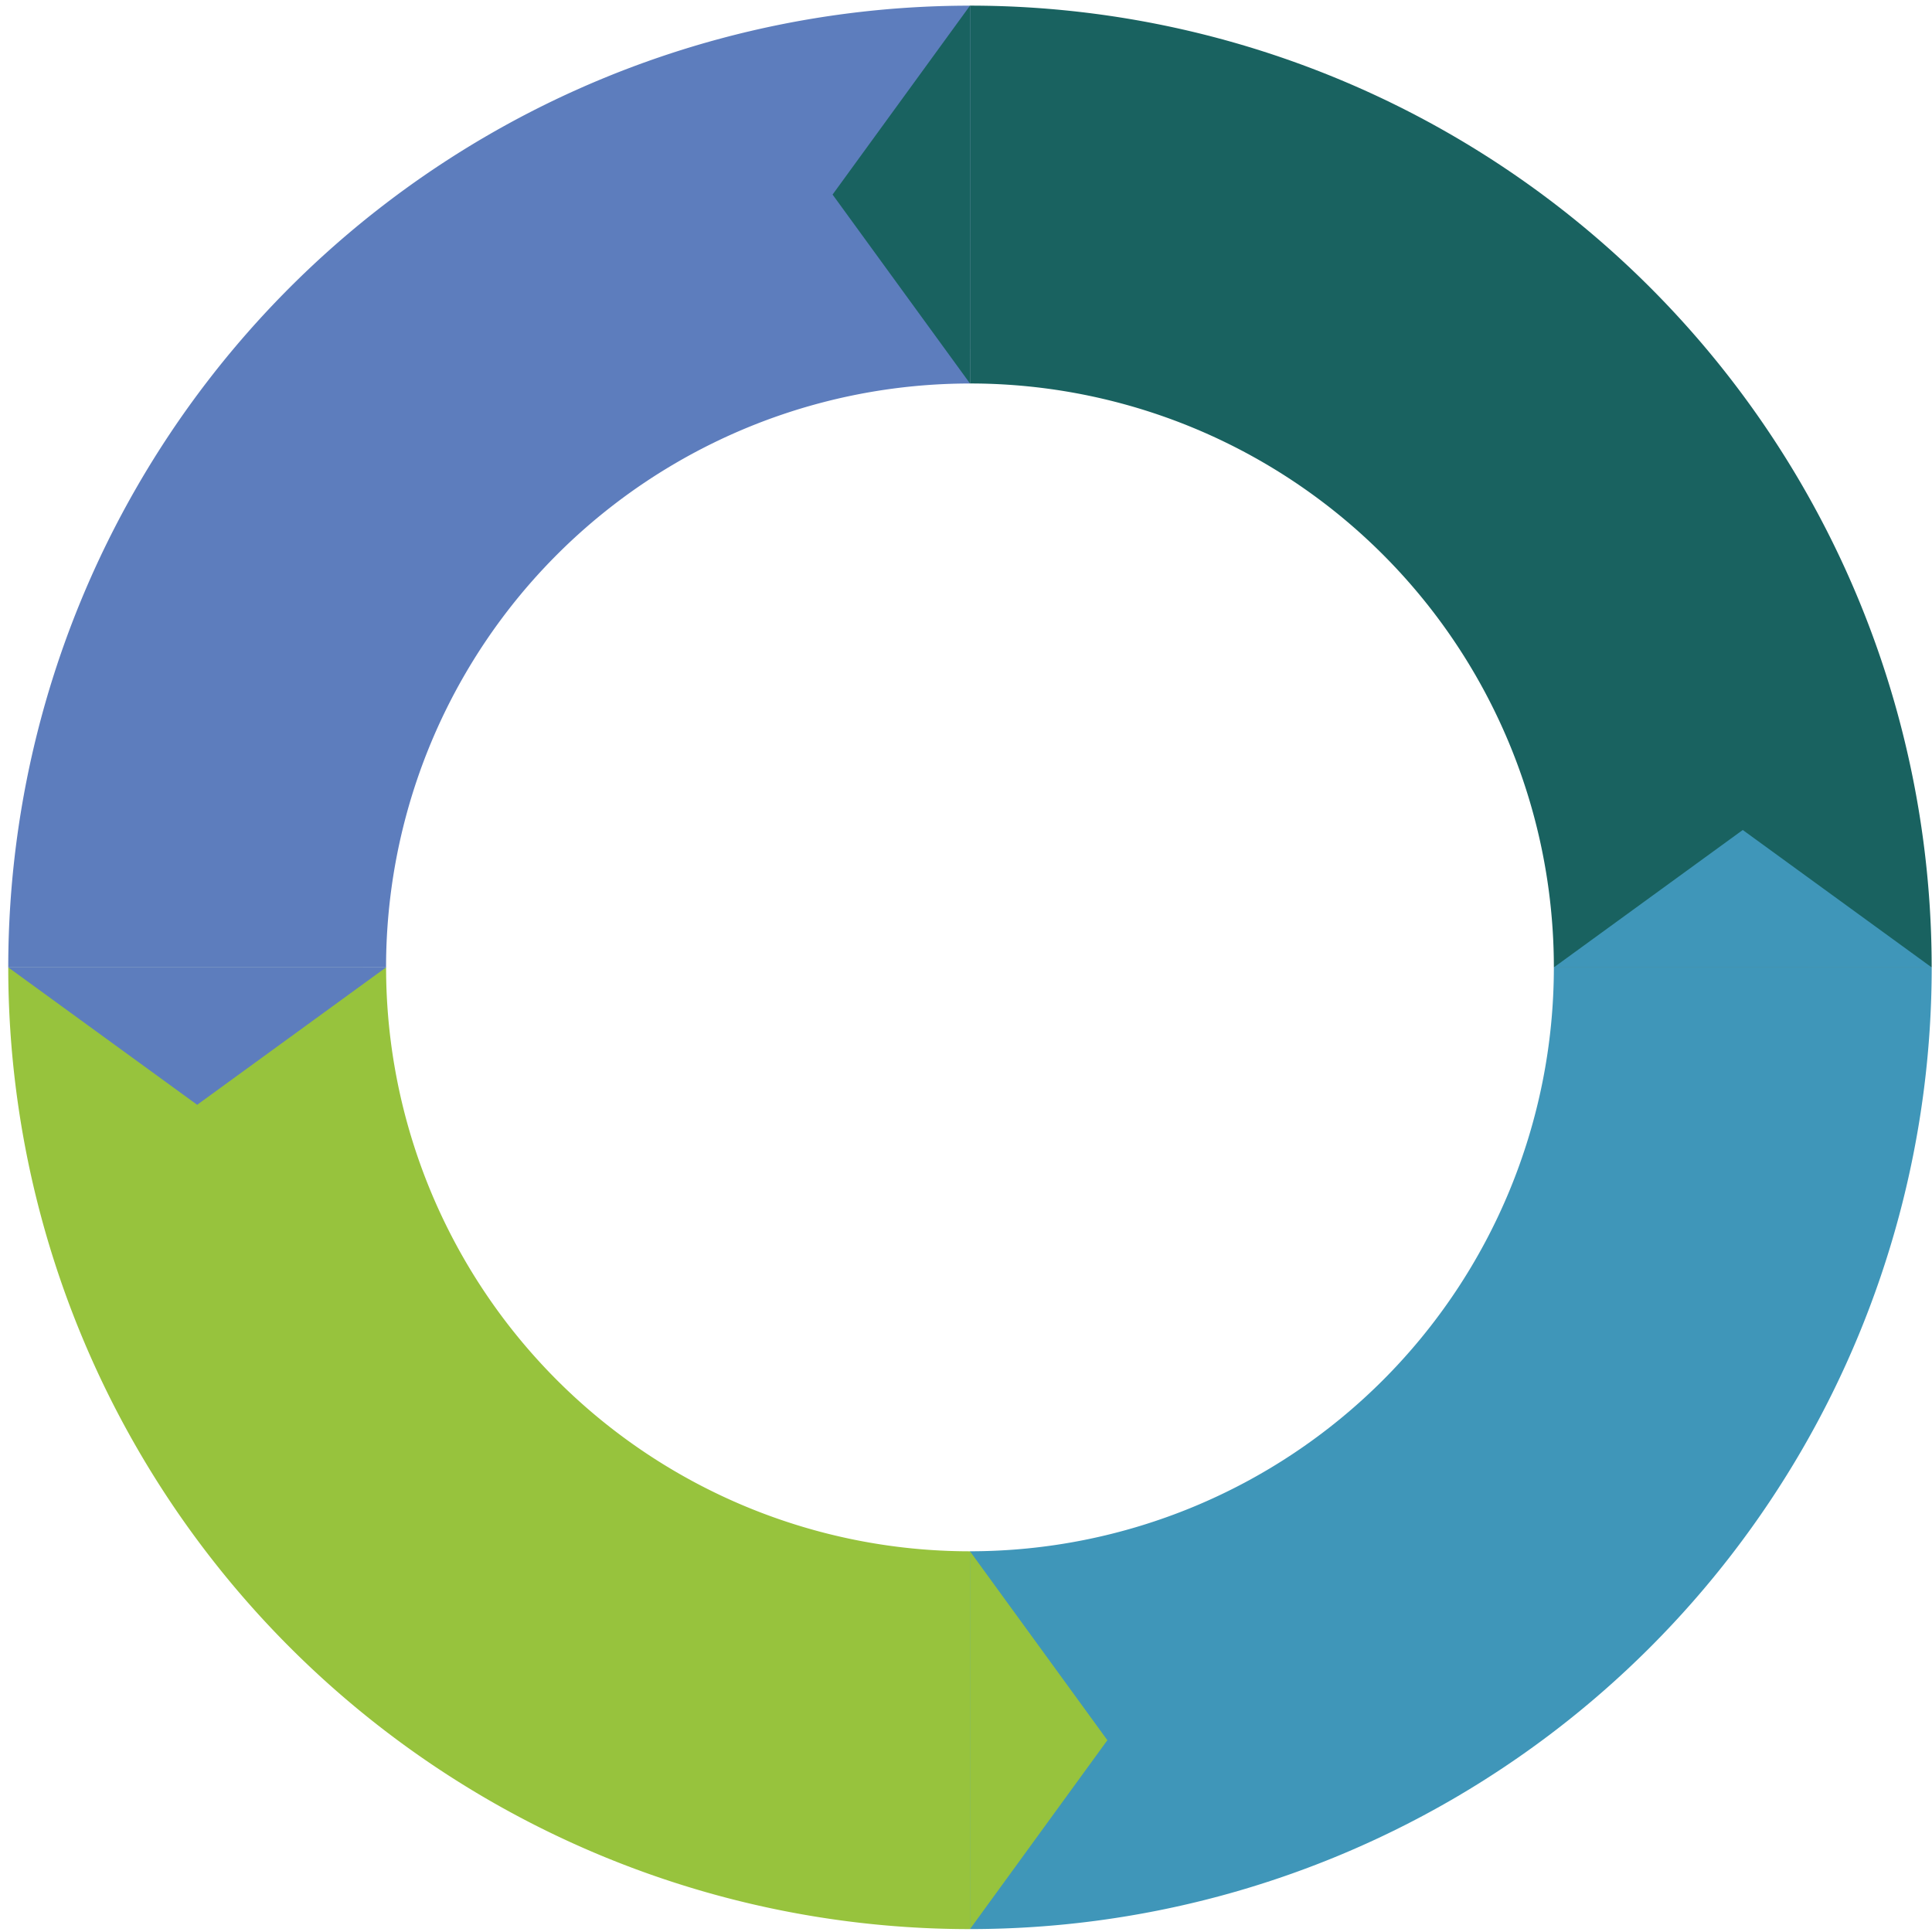 <svg width="16" height="16" version="1.1" xmlns="http://www.w3.org/2000/svg">
 <g transform="matrix(.25 0 0 .25 2.5e-7 -.125)">
  <g transform="translate(69.198 -.196)">
   <g transform="matrix(1.021 0 0 1.021 .482 -.365)">
    <path d="m-5.574 33.54a31.203 31.203 0 0 1-31.203 31.203 31.203 31.203 0 0 1-31.203-31.203 31.203 31.203 0 0 1 31.203-31.203 31.203 31.203 0 0 1 31.203 31.203z" style="fill:none;opacity:.2"/>
    <path d="m-36.776 1.223v12.258a18.944 18.944 0 0 1 18.944 18.944h12.258a31.203 31.203 0 0 0-31.203-31.203z" style="fill:#196260"/>
    <path d="m-67.979 32.426a31.203 31.203 0 0 0 31.203 31.203v-12.258a18.944 18.944 0 0 1-18.944-18.944z" style="fill:#97c33d"/>
    <path d="m-17.832 32.426a18.944 18.944 0 0 1-18.944 18.944v12.258a31.203 31.203 0 0 0 31.203-31.203z" style="fill:#3f96b9"/>
    <path d="m-67.979 32.426 6.129 4.458 6.129-4.458z" style="fill:#5d7dbd"/>
    <path d="m-5.574 32.426-6.129-4.458-6.129 4.458z" style="fill:#3f96b9"/>
    <path d="m-36.776 63.629 4.458-6.129-4.458-6.129z" style="fill:#97c33d"/>
    <path d="m-36.776 1.223-4.458 5.572 4.458 5.572z" style="fill:#196260"/>
    <path d="m-36.776 1.223a31.203 31.203 0 0 0-31.203 31.203h12.258a18.944 18.944 0 0 1 18.944-18.944z" style="fill:#5d7dbd"/>
    <path d="m-36.776 1.223-4.458 6.129 4.458 6.129z" style="fill:#196260"/>
   </g>
  </g>
 </g>
</svg>
